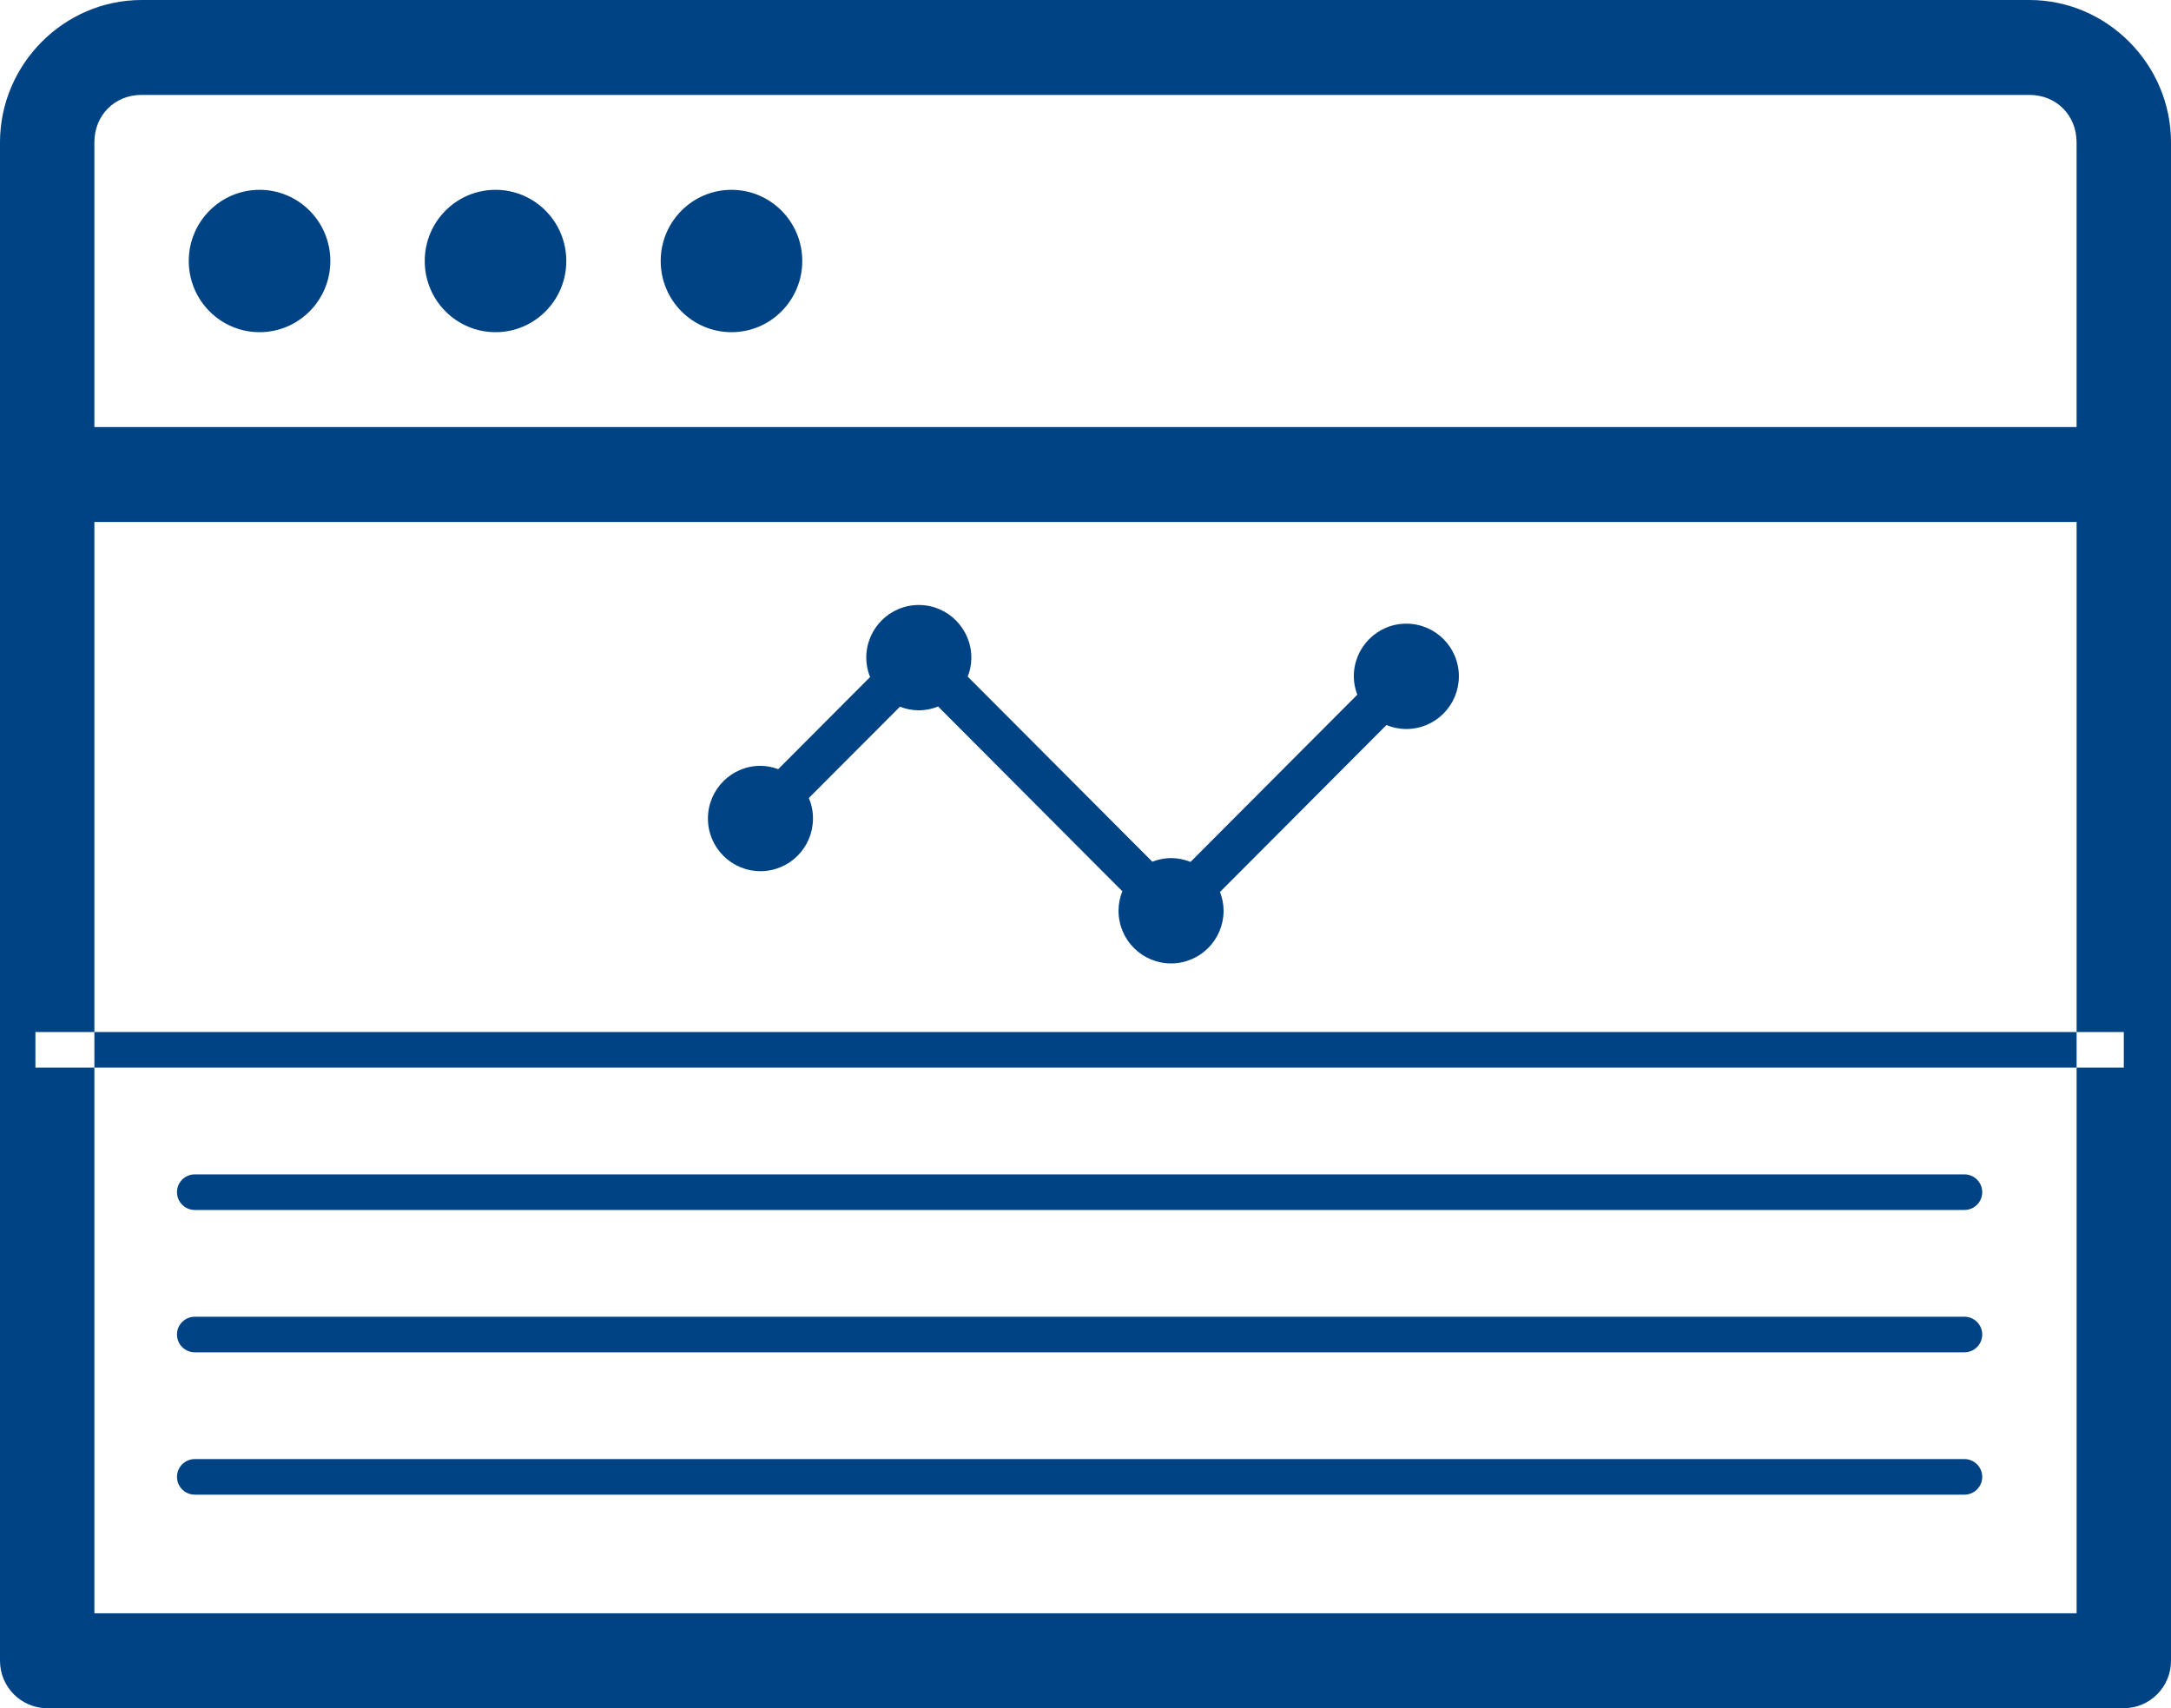<svg xmlns="http://www.w3.org/2000/svg" height="48px" width="61px" viewBox="0 0 61 48">
  <path fill="#004385" fill-rule="nonzero" d="M3.978 0C1.797 0 0 1.807 0 4v42.667C0 47.403.594 48 1.326 48h58.348c.732-0 1.326-.597 1.326-1.333V4C61 1.807 59.203 0 57.022 0H3.978zm0 2.667h53.043c.758 0 1.326.571 1.326 1.333v8H2.652V4c0-.762.568-1.333 1.326-1.333zm3.315 2.667c-1.099 0-1.989.895-1.989 2 0 1.105.891 2 1.989 2 1.099 0 1.989-.895 1.989-2 0-1.105-.891-2-1.989-2zm6.63 0c-1.099 0-1.989.895-1.989 2 0 1.105.891 2 1.989 2 1.099 0 1.989-.895 1.989-2 0-1.105-.891-2-1.989-2zm6.63 0c1.099 0 1.989.895 1.989 2 0 1.105-.891 2-1.989 2-1.099 0-1.989-.895-1.989-2 0-1.105.891-2 1.989-2zM.995 30v-1h58.679v1H.995zm4.478 11h49.723c.276 0 .5.224.5.5s-.224.5-.5.5H5.473c-.276 0-.5-.224-.5-.5s.224-.5.5-.5zm0-4h49.723c.276 0 .5.224.5.5s-.224.5-.5.5H5.473c-.276 0-.5-.224-.5-.5s.224-.5.5-.5zm0-4h49.723c.276 0 .5.224.5.5s-.224.5-.5.5H5.473c-.276 0-.5-.224-.5-.5s.224-.5.5-.5zM2.652 14.667h55.696v30.667H2.652V14.667zm22.634 5.191c.165.064.342.102.53.102.192 0 .375-.04.543-.107l5.176 5.191c-.068.17-.107.354-.107.548 0.0.818.66 1.479 1.476 1.48.815-0 1.475-.662 1.476-1.48 0-.187-.038-.364-.101-.528l4.677-4.69c.172.071.361.111.559.111.815-0 1.475-.662 1.476-1.48-0-.818-.66-1.479-1.476-1.48-.815 0-1.475.662-1.476 1.48 0 .182.037.355.098.516l-4.686 4.699c-.169-.068-.353-.107-.546-.108-.186 0-.363.038-.527.102l-5.187-5.201c.064-.166.102-.343.102-.531C27.291 17.662 26.631 17 25.816 17c-.815 0-1.475.662-1.476 1.48 0 .193.039.376.107.545l-2.581 2.588c-.157-.057-.323-.093-.499-.093-.815 0-1.475.662-1.476 1.48 0.0.818.66 1.479 1.476 1.48.815-0 1.475-.662 1.476-1.48 0-.204-.041-.399-.116-.576l2.56-2.566z"/>
</svg>